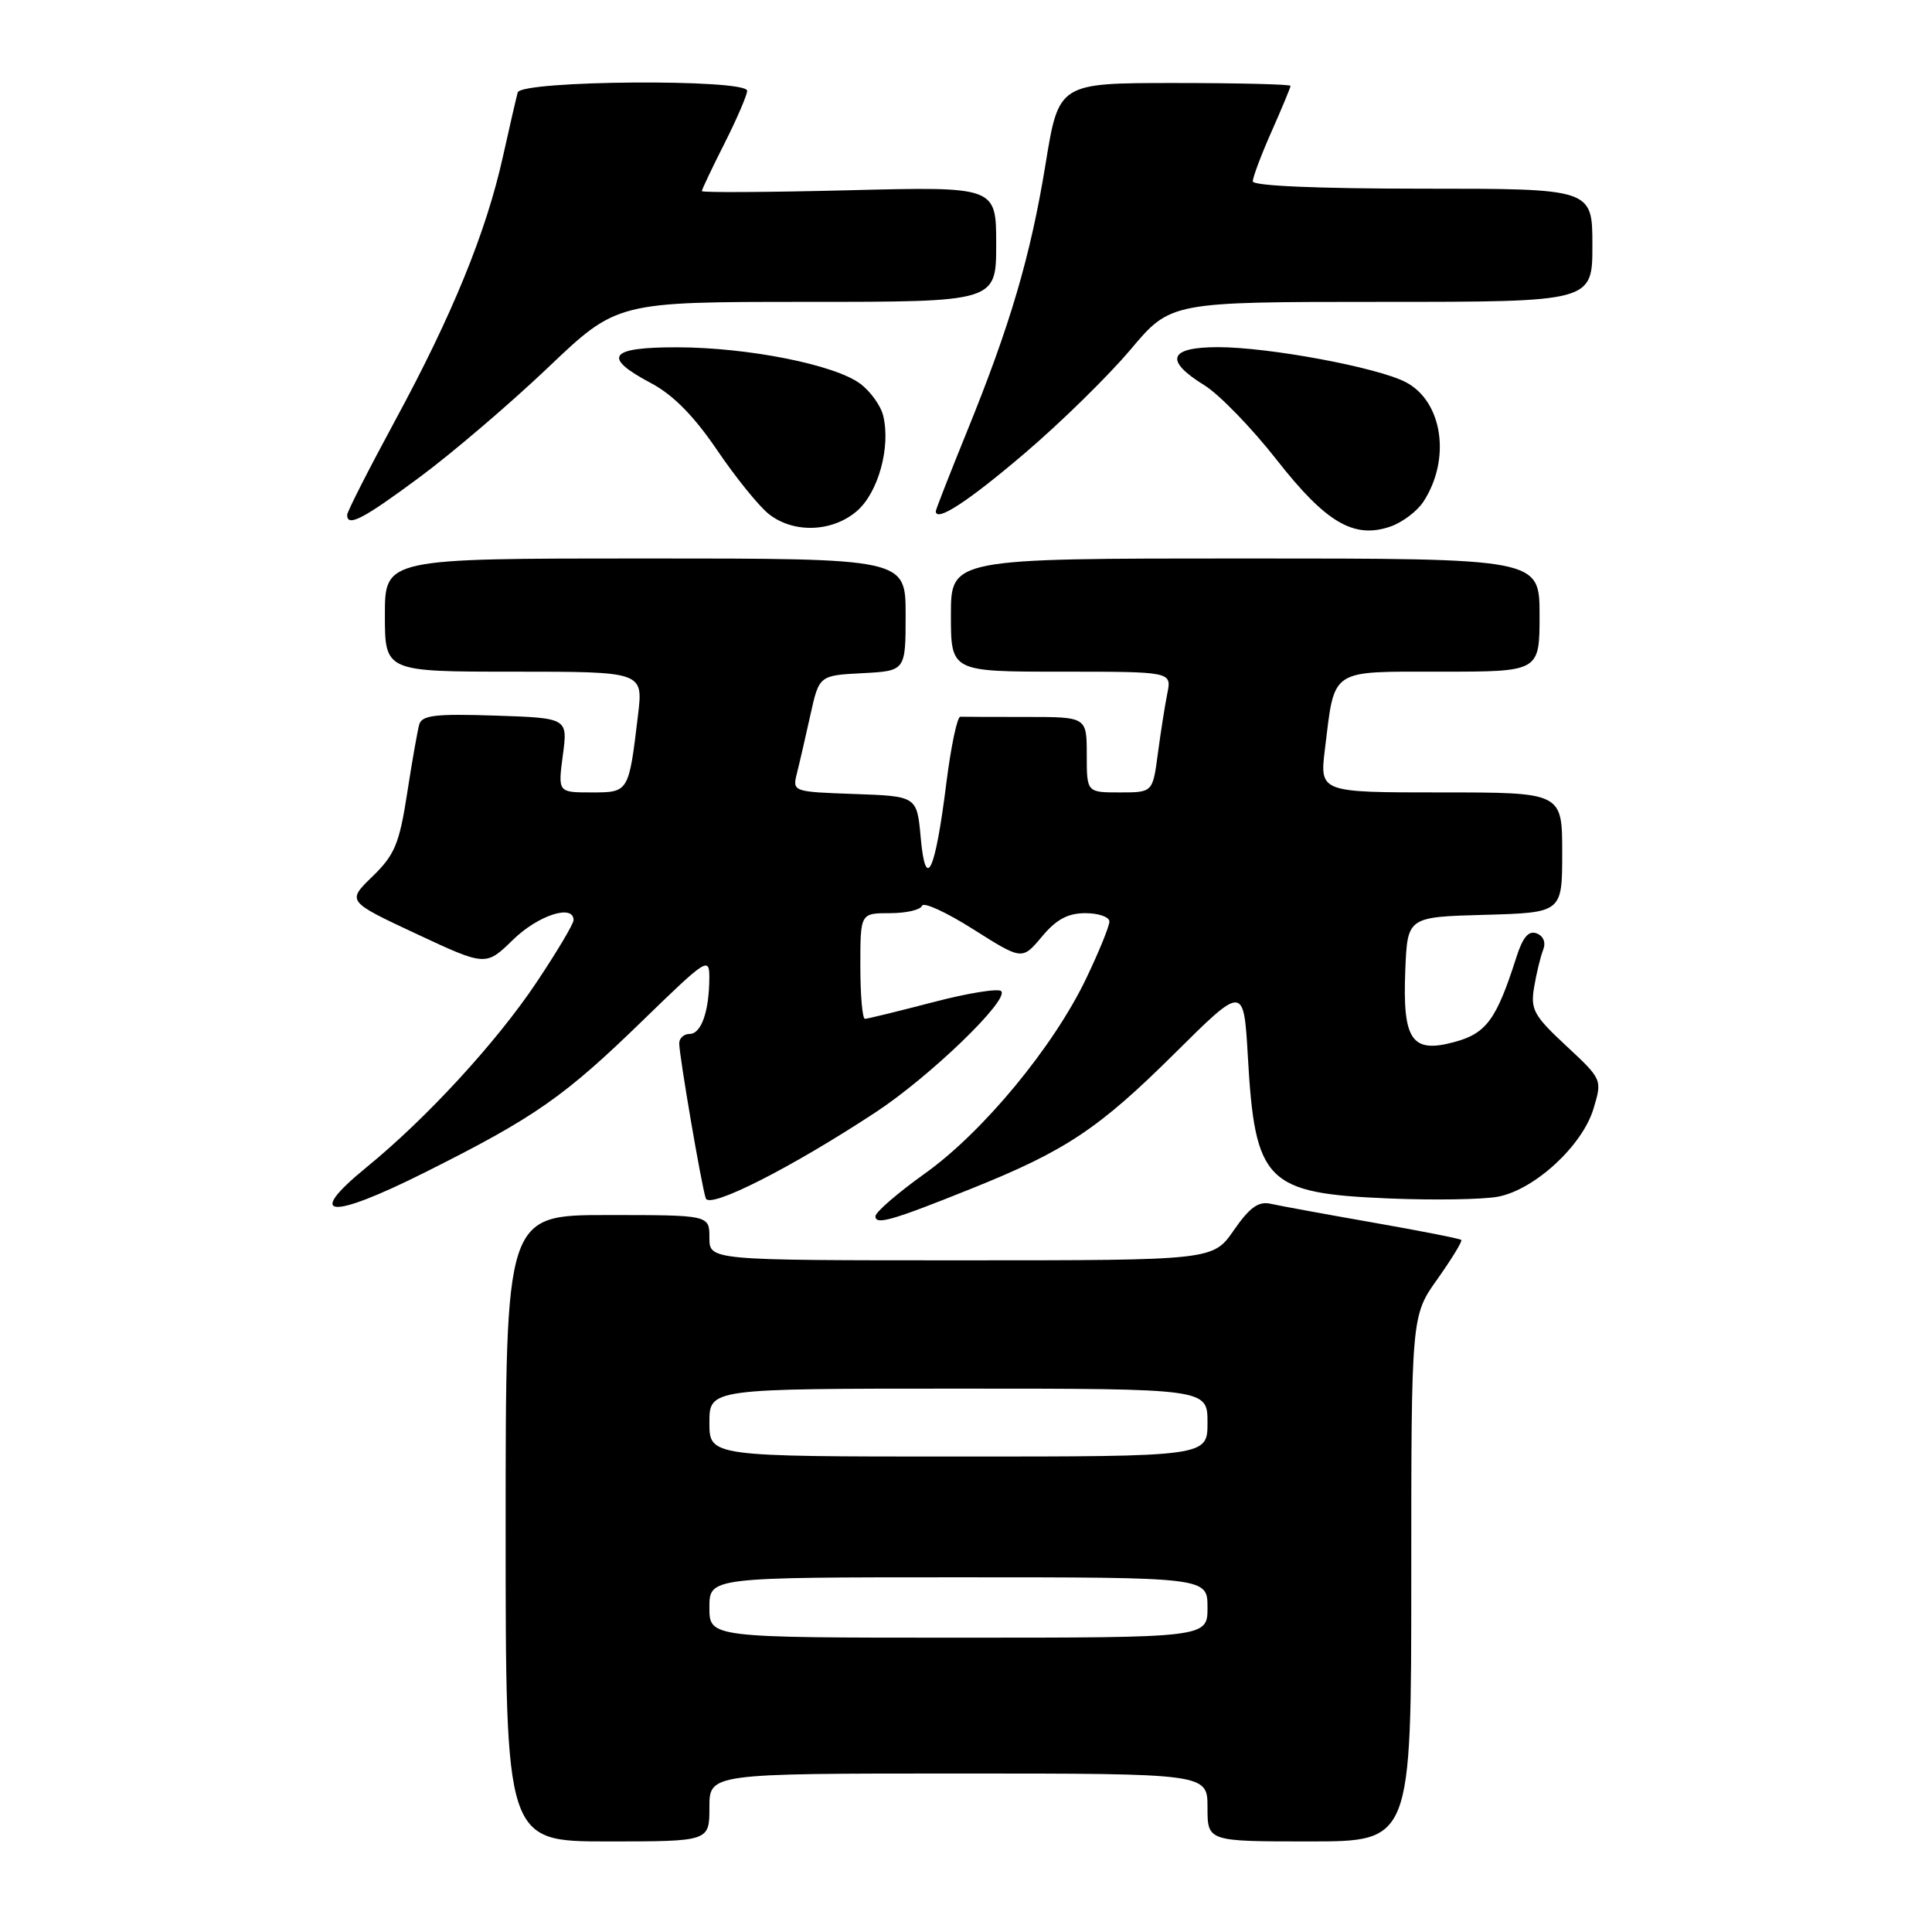 <?xml version="1.0" encoding="UTF-8" standalone="no"?>
<!DOCTYPE svg PUBLIC "-//W3C//DTD SVG 1.1//EN" "http://www.w3.org/Graphics/SVG/1.1/DTD/svg11.dtd" >
<svg xmlns="http://www.w3.org/2000/svg" xmlns:xlink="http://www.w3.org/1999/xlink" version="1.1" viewBox="0 0 256 256">
 <g >
 <path fill="currentColor"
d=" M 94.00 239.50 C 94.00 235.00 94.00 235.00 127.00 235.00 C 160.00 235.00 160.00 235.00 160.00 239.50 C 160.00 244.00 160.00 244.00 173.50 244.00 C 187.00 244.00 187.00 244.00 187.00 209.18 C 187.00 174.35 187.00 174.35 190.47 169.48 C 192.37 166.79 193.80 164.46 193.63 164.30 C 193.47 164.13 188.19 163.09 181.91 161.99 C 175.64 160.89 169.54 159.77 168.38 159.51 C 166.76 159.14 165.60 159.97 163.49 163.01 C 160.73 167.00 160.73 167.00 127.36 167.00 C 94.00 167.00 94.00 167.00 94.00 164.00 C 94.00 161.00 94.00 161.00 80.50 161.00 C 67.00 161.00 67.00 161.00 67.00 202.50 C 67.00 244.00 67.00 244.00 80.50 244.00 C 94.00 244.00 94.00 244.00 94.00 239.50 Z  M 128.79 157.47 C 141.19 152.49 145.60 149.56 155.65 139.58 C 164.80 130.50 164.80 130.50 165.35 140.04 C 166.29 156.65 167.77 158.13 184.02 158.80 C 189.98 159.05 196.49 158.94 198.48 158.57 C 203.33 157.66 209.68 151.81 211.15 146.90 C 212.31 143.04 212.30 143.02 207.51 138.56 C 203.22 134.57 202.78 133.76 203.28 130.80 C 203.58 128.99 204.12 126.77 204.47 125.88 C 204.86 124.90 204.53 124.03 203.62 123.68 C 202.55 123.27 201.78 124.18 200.94 126.80 C 198.29 135.11 196.96 136.93 192.69 138.08 C 187.04 139.61 185.83 137.82 186.21 128.51 C 186.50 121.50 186.50 121.50 196.75 121.22 C 207.00 120.93 207.00 120.93 207.00 112.97 C 207.00 105.00 207.00 105.00 190.93 105.00 C 174.86 105.00 174.86 105.00 175.56 99.25 C 176.89 88.46 176.07 89.00 190.98 89.00 C 204.00 89.00 204.00 89.00 204.00 81.50 C 204.00 74.00 204.00 74.00 165.00 74.00 C 126.00 74.00 126.00 74.00 126.00 81.50 C 126.00 89.00 126.00 89.00 140.62 89.00 C 155.25 89.00 155.25 89.00 154.68 91.86 C 154.36 93.43 153.80 97.03 153.42 99.86 C 152.74 105.00 152.74 105.00 148.37 105.00 C 144.00 105.00 144.00 105.00 144.00 100.00 C 144.00 95.00 144.00 95.00 136.00 95.00 C 131.60 95.00 127.66 94.99 127.25 94.97 C 126.84 94.95 126.01 98.89 125.40 103.72 C 123.92 115.59 122.66 118.27 122.00 111.00 C 121.50 105.50 121.50 105.50 113.24 105.21 C 105.05 104.92 104.99 104.90 105.59 102.49 C 105.93 101.15 106.73 97.68 107.37 94.78 C 108.54 89.50 108.54 89.50 114.27 89.20 C 120.00 88.90 120.00 88.90 120.00 81.45 C 120.00 74.00 120.00 74.00 85.50 74.00 C 51.00 74.00 51.00 74.00 51.00 81.50 C 51.00 89.00 51.00 89.00 68.12 89.00 C 85.23 89.00 85.23 89.00 84.54 94.75 C 83.31 105.03 83.33 105.00 78.36 105.00 C 73.93 105.00 73.93 105.00 74.58 100.07 C 75.24 95.14 75.24 95.14 65.60 94.82 C 57.71 94.56 55.90 94.77 55.55 96.00 C 55.32 96.83 54.59 100.95 53.94 105.18 C 52.91 111.82 52.29 113.29 49.35 116.14 C 45.96 119.43 45.96 119.43 55.17 123.74 C 64.37 128.04 64.37 128.04 67.98 124.52 C 71.30 121.28 76.00 119.75 76.00 121.92 C 76.00 122.42 73.78 126.15 71.07 130.20 C 65.79 138.10 56.53 148.17 48.59 154.65 C 40.32 161.40 43.63 161.70 56.30 155.35 C 70.90 148.04 74.74 145.36 85.25 135.14 C 93.65 126.98 94.00 126.76 93.99 129.57 C 93.97 134.02 92.92 137.00 91.38 137.00 C 90.62 137.00 90.00 137.56 90.00 138.25 C 90.01 139.94 92.96 157.17 93.52 158.79 C 94.02 160.22 104.80 154.76 116.00 147.40 C 123.19 142.68 133.79 132.46 132.66 131.33 C 132.27 130.94 128.18 131.60 123.58 132.81 C 118.98 134.01 114.94 135.00 114.61 135.00 C 114.27 135.00 114.00 131.85 114.00 128.00 C 114.00 121.00 114.00 121.00 117.92 121.00 C 120.07 121.00 121.98 120.56 122.17 120.02 C 122.35 119.48 125.41 120.88 128.97 123.14 C 135.44 127.23 135.44 127.23 138.05 124.12 C 139.95 121.83 141.49 121.00 143.82 121.00 C 145.57 121.00 147.00 121.50 147.00 122.11 C 147.00 122.72 145.63 126.09 143.95 129.60 C 139.63 138.66 130.26 150.00 122.56 155.49 C 118.95 158.07 116.00 160.62 116.00 161.16 C 116.00 162.36 118.17 161.74 128.79 157.47 Z  M 188.60 66.49 C 192.30 60.83 191.16 53.17 186.24 50.62 C 182.45 48.67 168.12 46.00 161.39 46.00 C 154.86 46.00 154.24 47.75 159.59 51.05 C 161.56 52.27 165.85 56.70 169.13 60.88 C 175.70 69.28 179.41 71.45 184.27 69.76 C 185.83 69.21 187.78 67.74 188.60 66.49 Z  M 113.54 67.72 C 116.37 65.28 118.04 59.26 117.03 55.09 C 116.71 53.76 115.34 51.85 113.98 50.84 C 110.60 48.32 99.12 46.04 89.75 46.02 C 80.68 46.00 79.72 47.30 86.27 50.77 C 89.18 52.31 91.96 55.13 95.02 59.64 C 97.48 63.27 100.57 67.09 101.88 68.12 C 105.16 70.70 110.28 70.52 113.54 67.72 Z  M 55.66 63.19 C 59.97 59.99 67.61 53.47 72.63 48.69 C 81.76 40.00 81.76 40.00 106.88 40.00 C 132.00 40.00 132.00 40.00 132.00 32.36 C 132.00 24.72 132.00 24.72 112.50 25.21 C 101.78 25.48 93.00 25.53 93.00 25.32 C 93.00 25.11 94.35 22.27 96.00 19.00 C 97.65 15.73 99.00 12.59 99.00 12.03 C 99.00 10.43 69.03 10.64 68.60 12.25 C 68.41 12.94 67.52 16.78 66.63 20.79 C 64.41 30.79 59.92 41.77 52.37 55.70 C 48.87 62.17 46.00 67.80 46.00 68.23 C 46.00 69.89 48.13 68.78 55.66 63.19 Z  M 135.78 60.06 C 140.58 55.97 146.89 49.78 149.81 46.31 C 155.12 40.00 155.12 40.00 183.06 40.00 C 211.00 40.00 211.00 40.00 211.00 32.50 C 211.00 25.00 211.00 25.00 188.50 25.00 C 174.61 25.00 166.00 24.63 166.00 24.03 C 166.00 23.49 167.12 20.51 168.50 17.40 C 169.88 14.29 171.00 11.58 171.00 11.38 C 171.00 11.17 164.09 11.00 155.65 11.00 C 140.29 11.00 140.29 11.00 138.54 21.75 C 136.55 33.96 133.85 43.14 128.03 57.42 C 125.82 62.87 124.00 67.51 124.00 67.74 C 124.00 69.25 128.26 66.47 135.78 60.06 Z  M 94.00 213.00 C 94.00 209.00 94.00 209.00 127.00 209.00 C 160.00 209.00 160.00 209.00 160.00 213.00 C 160.00 217.00 160.00 217.00 127.00 217.00 C 94.00 217.00 94.00 217.00 94.00 213.00 Z  M 94.00 188.50 C 94.00 184.00 94.00 184.00 127.00 184.00 C 160.00 184.00 160.00 184.00 160.00 188.50 C 160.00 193.00 160.00 193.00 127.00 193.00 C 94.00 193.00 94.00 193.00 94.00 188.50 Z "/>
</g>
</svg>